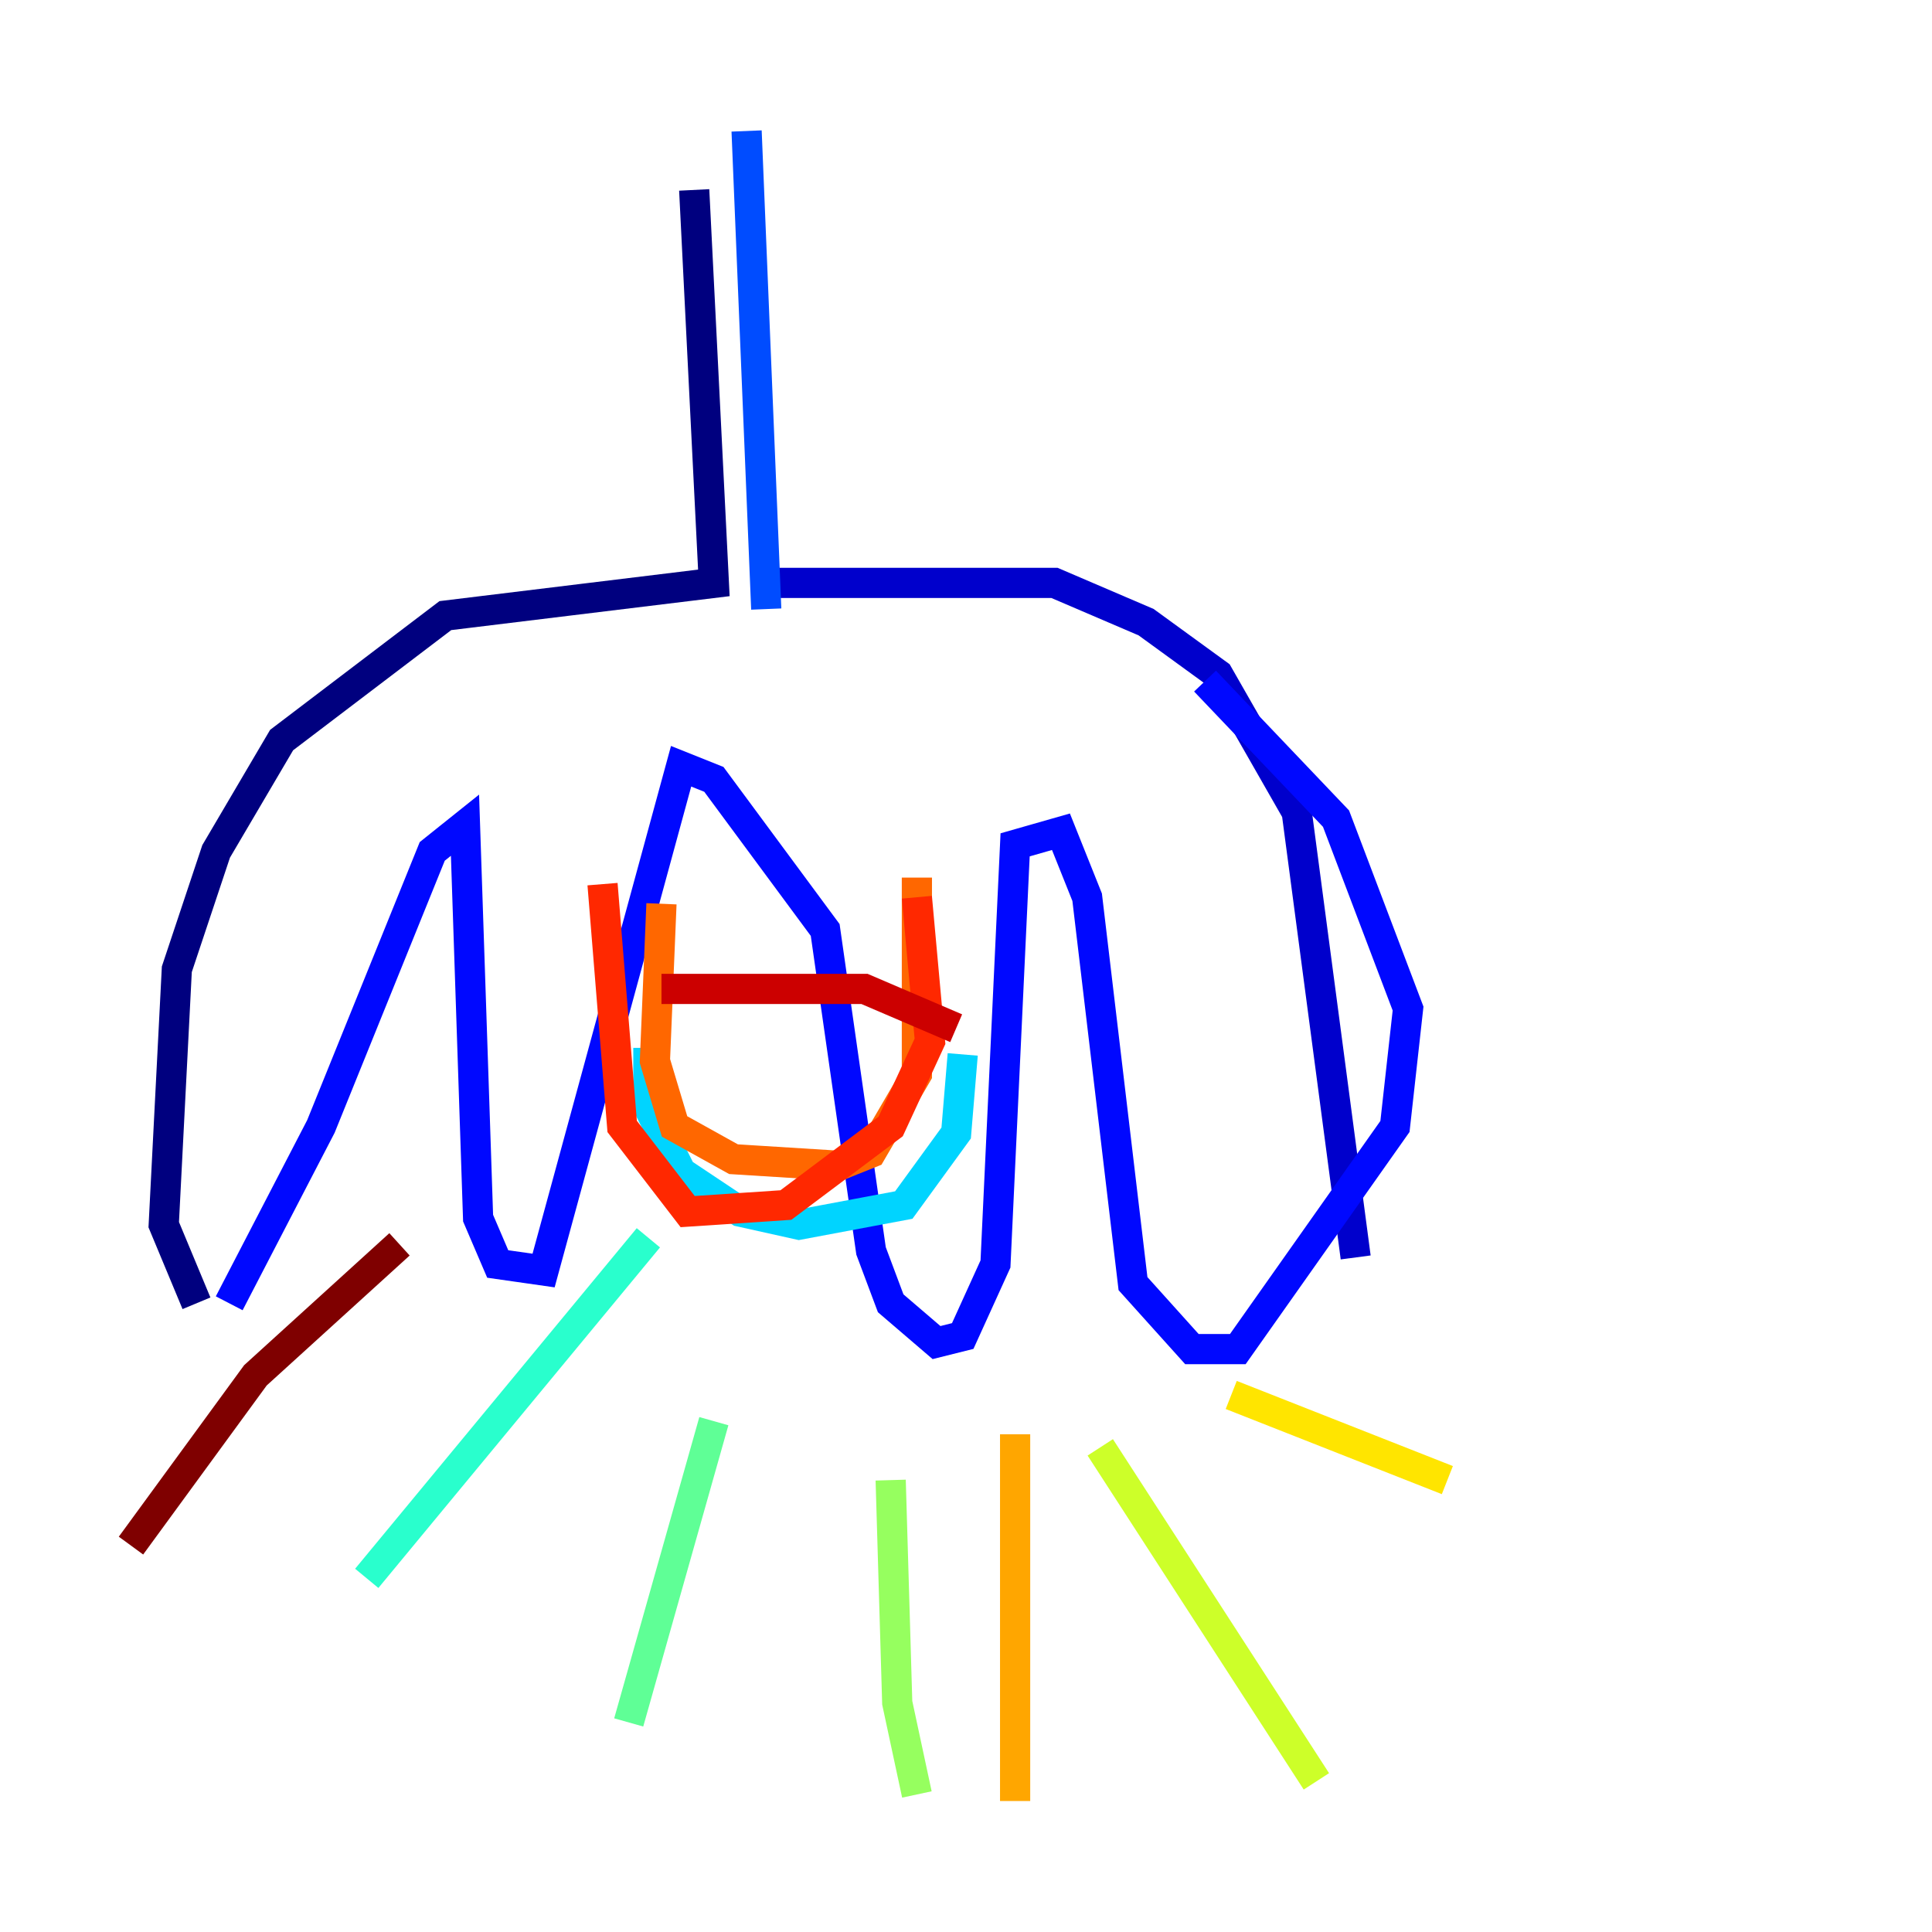 <?xml version="1.0" encoding="utf-8" ?>
<svg baseProfile="tiny" height="128" version="1.2" viewBox="0,0,128,128" width="128" xmlns="http://www.w3.org/2000/svg" xmlns:ev="http://www.w3.org/2001/xml-events" xmlns:xlink="http://www.w3.org/1999/xlink"><defs /><polyline fill="none" points="45.993,12.583 47.295,38.617 29.505,40.786 18.658,49.031 14.319,56.407 11.715,64.217 10.848,81.139 13.017,86.346" stroke="#00007f" stroke-width="2" /><polyline fill="none" points="50.766,38.617 69.858,38.617 75.932,41.22 80.705,44.691 85.912,53.803 89.817,83.308" stroke="#0000cc" stroke-width="2" /><polyline fill="none" points="15.186,86.346 21.261,74.63 28.637,56.407 30.807,54.671 31.675,80.705 32.976,83.742 36.014,84.176 45.125,50.766 47.295,51.634 54.671,61.614 57.709,82.875 59.01,86.346 62.047,88.949 63.783,88.515 65.953,83.742 67.254,55.973 70.291,55.105 72.027,59.444 75.064,85.044 78.969,89.383 82.007,89.383 92.42,74.63 93.288,66.82 88.515,54.237 79.837,45.125" stroke="#0008ff" stroke-width="2" /><polyline fill="none" points="49.464,8.678 50.766,40.352" stroke="#004cff" stroke-width="2" /><polyline fill="none" points="49.464,63.783 49.464,63.783" stroke="#0090ff" stroke-width="2" /><polyline fill="none" points="42.956,69.424 42.956,73.329 45.125,77.668 49.031,80.271 52.936,81.139 59.878,79.837 63.349,75.064 63.783,69.858" stroke="#00d4ff" stroke-width="2" /><polyline fill="none" points="42.956,82.007 24.298,104.57" stroke="#29ffcd" stroke-width="2" /><polyline fill="none" points="47.295,94.156 41.654,114.115" stroke="#5fff96" stroke-width="2" /><polyline fill="none" points="59.01,98.061 59.444,112.814 60.746,118.888" stroke="#96ff5f" stroke-width="2" /><polyline fill="none" points="72.895,95.891 87.214,118.02" stroke="#cdff29" stroke-width="2" /><polyline fill="none" points="81.573,92.42 95.891,98.061" stroke="#ffe500" stroke-width="2" /><polyline fill="none" points="67.254,95.024 67.254,119.322" stroke="#ffa600" stroke-width="2" /><polyline fill="none" points="43.824,59.878 43.39,70.291 44.691,74.63 48.597,76.8 55.539,77.234 57.709,76.366 60.746,71.159 60.746,58.142" stroke="#ff6700" stroke-width="2" /><polyline fill="none" points="60.746,59.444 61.614,68.99 59.01,74.63 52.068,79.837 45.559,80.271 41.22,74.63 39.919,58.576" stroke="#ff2800" stroke-width="2" /><polyline fill="none" points="43.824,65.519 57.275,65.519 63.349,68.122" stroke="#cc0000" stroke-width="2" /><polyline fill="none" points="26.468,82.441 16.922,91.119 8.678,102.4" stroke="#7f0000" stroke-width="2" /></svg>